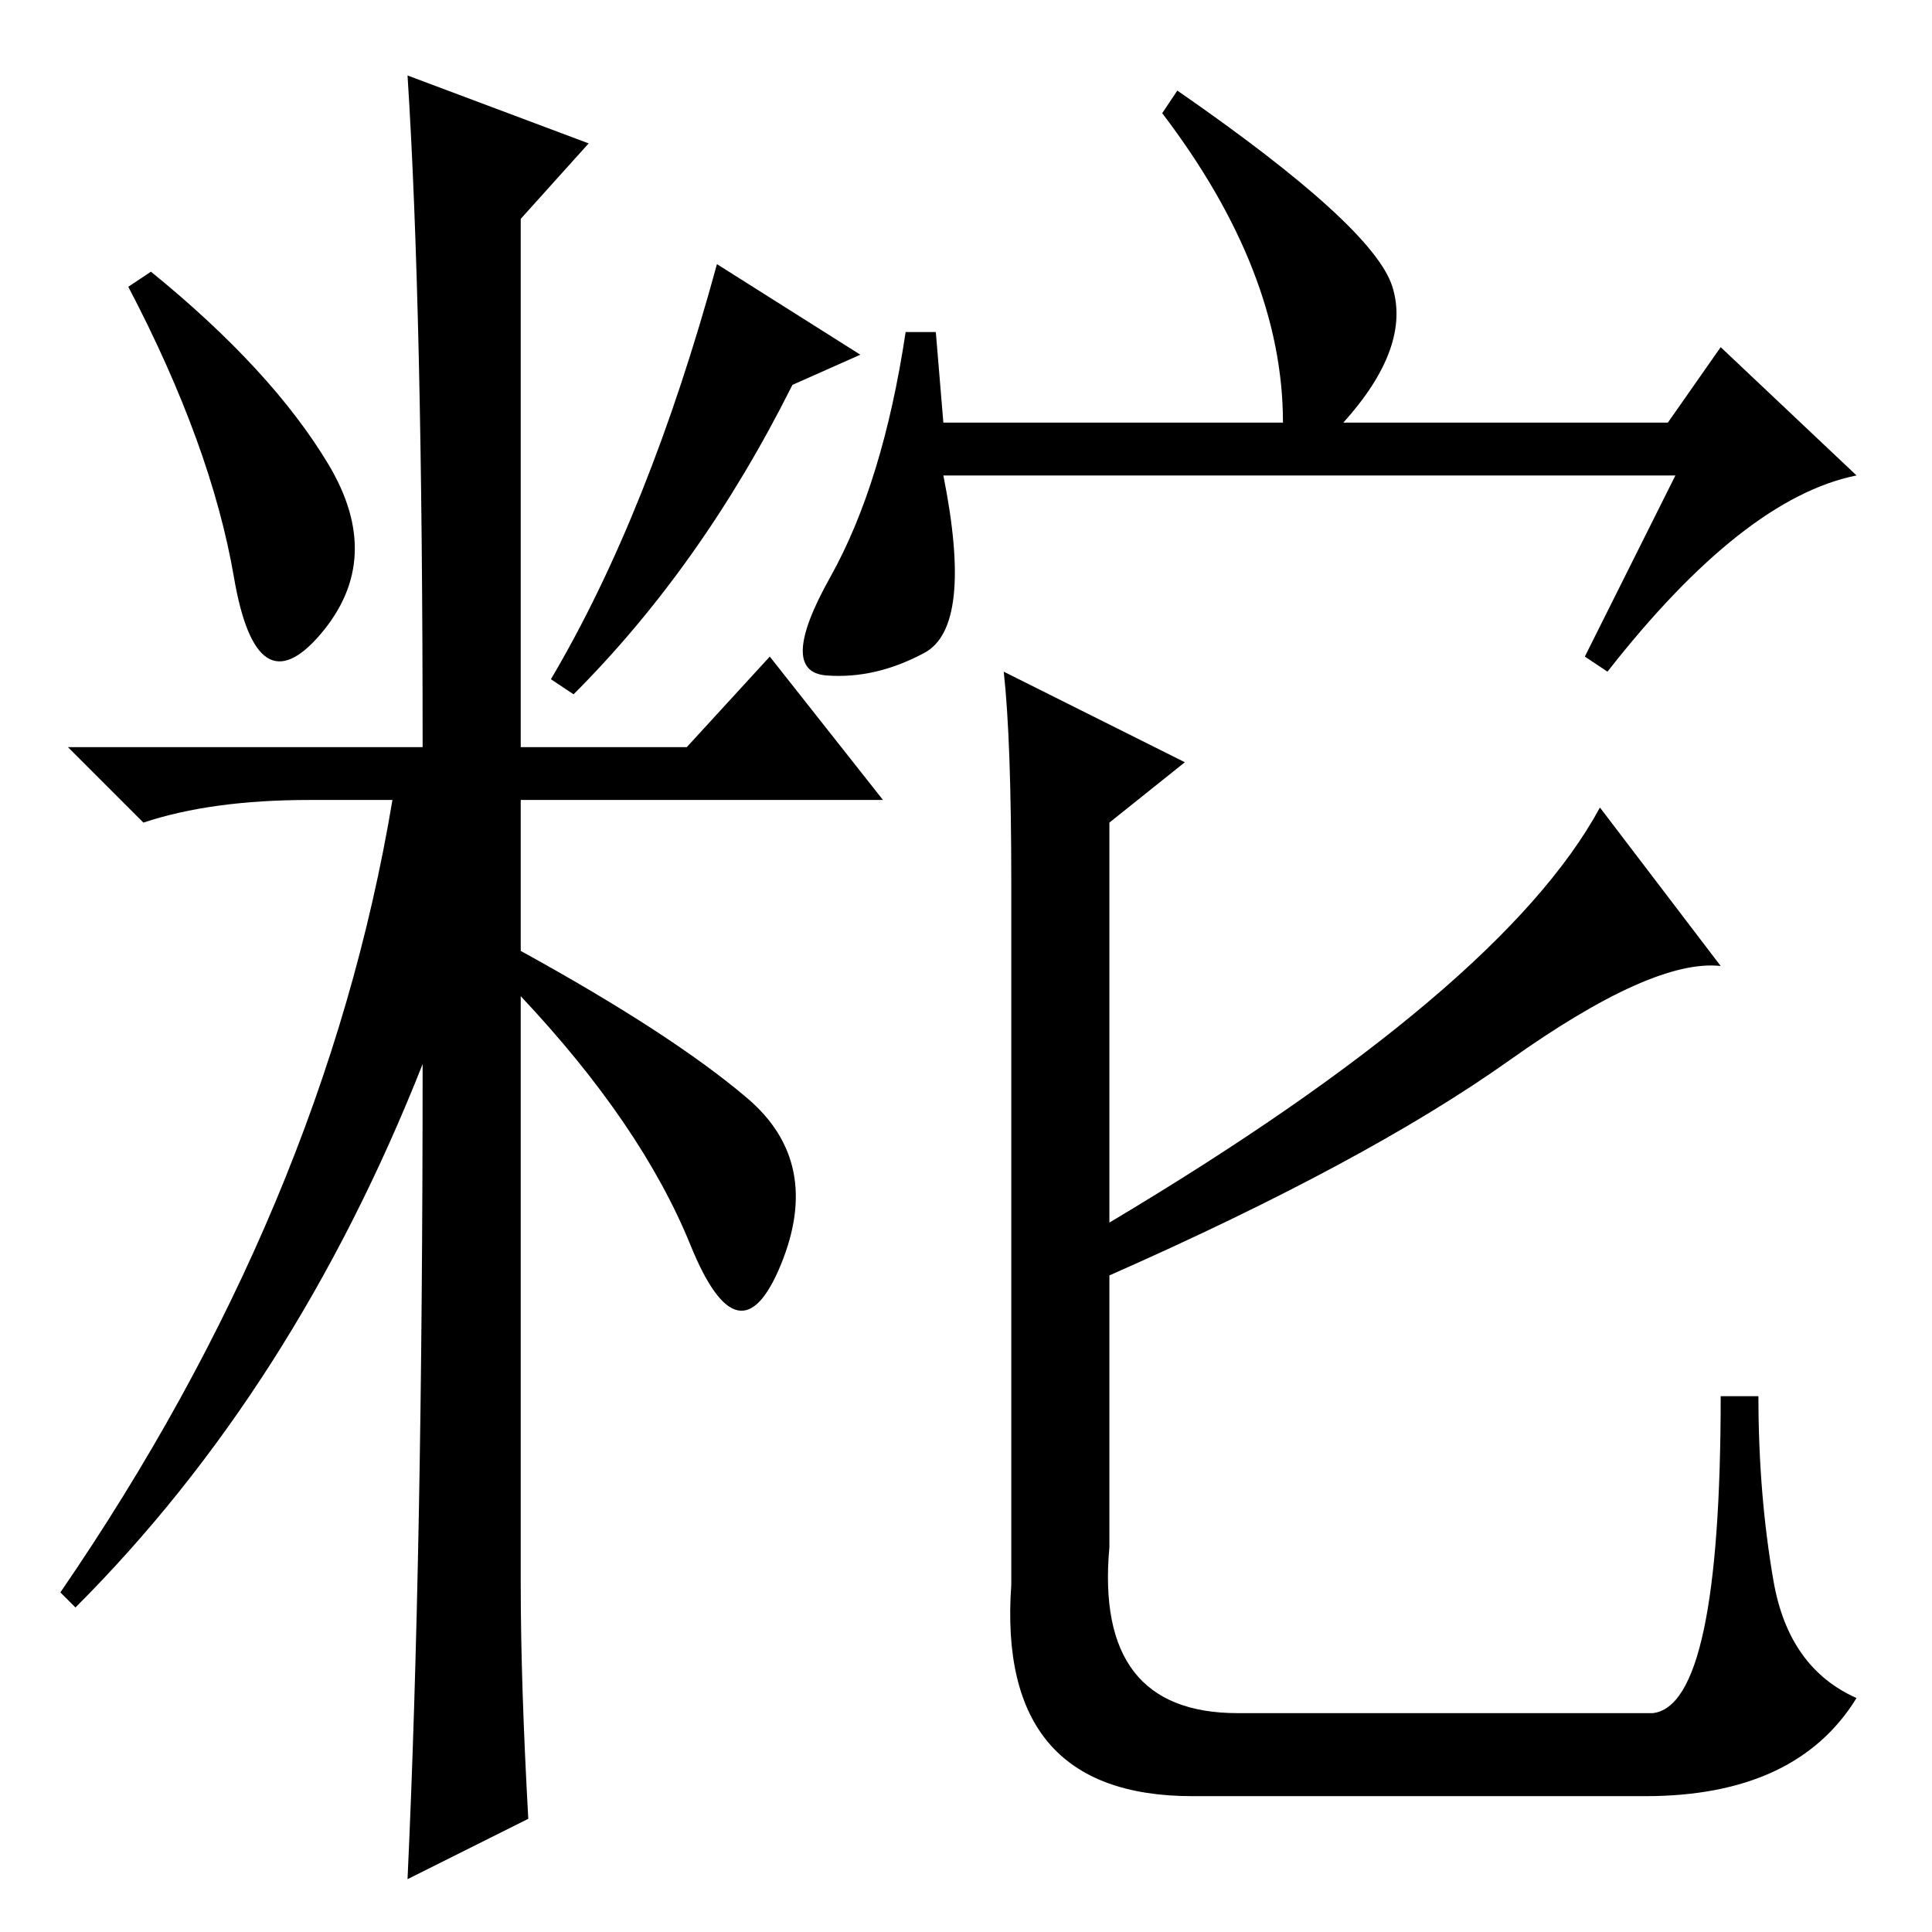 <?xml version="1.0" standalone="no"?>
<!DOCTYPE svg PUBLIC "-//W3C//DTD SVG 1.1//EN" "http://www.w3.org/Graphics/SVG/1.1/DTD/svg11.dtd" >
<svg xmlns="http://www.w3.org/2000/svg" xmlns:xlink="http://www.w3.org/1999/xlink" version="1.1" viewBox="0 -36 256 256">
  <g transform="matrix(1 0 0 -1 0 220)">
   <path fill="currentColor"
d="M43.5 194.5q7.5 -12.5 -1 -22.5t-11.5 7.5t-14 38.5l3 2q16 -13 23.5 -25.5zM54 246l24 -9l-9 -10v-70h22l11 12l15 -19h-48v-20q20 -11 30 -19.5t4.5 -22t-12 2.5t-22.5 33v-78q0 -13 1 -31l-16 -8q2 43 2 108q-17 -43 -46 -72l-2 2q35 51 44 105h-11q-13 0 -22 -3
l-10 10h47q0 58 -2 89zM105 205q-12 -24 -29 -41l-3 2q13 22 22 55l19 -12zM222 193h-97q4 -20 -2.5 -23.5t-13 -3t0.5 13t10 32.5h4l1 -12h45q0 20 -16 41l2 3q26 -18 28.5 -26t-6.5 -18h43l7 10l18 -17q-15 -3 -33 -26l-3 2zM133 167l24 -12l-10 -8v-53q52 31 65 55
l16 -21q-9 1 -28 -12.5t-53 -28.5v-36q-2 -22 17 -22h55q9 1 9 42h5q0 -13 2 -24.5t11 -15.5q-8 -13 -28 -13h-60q-26 0 -24 28v93q0 19 -1 28z" />
  </g>

</svg>
